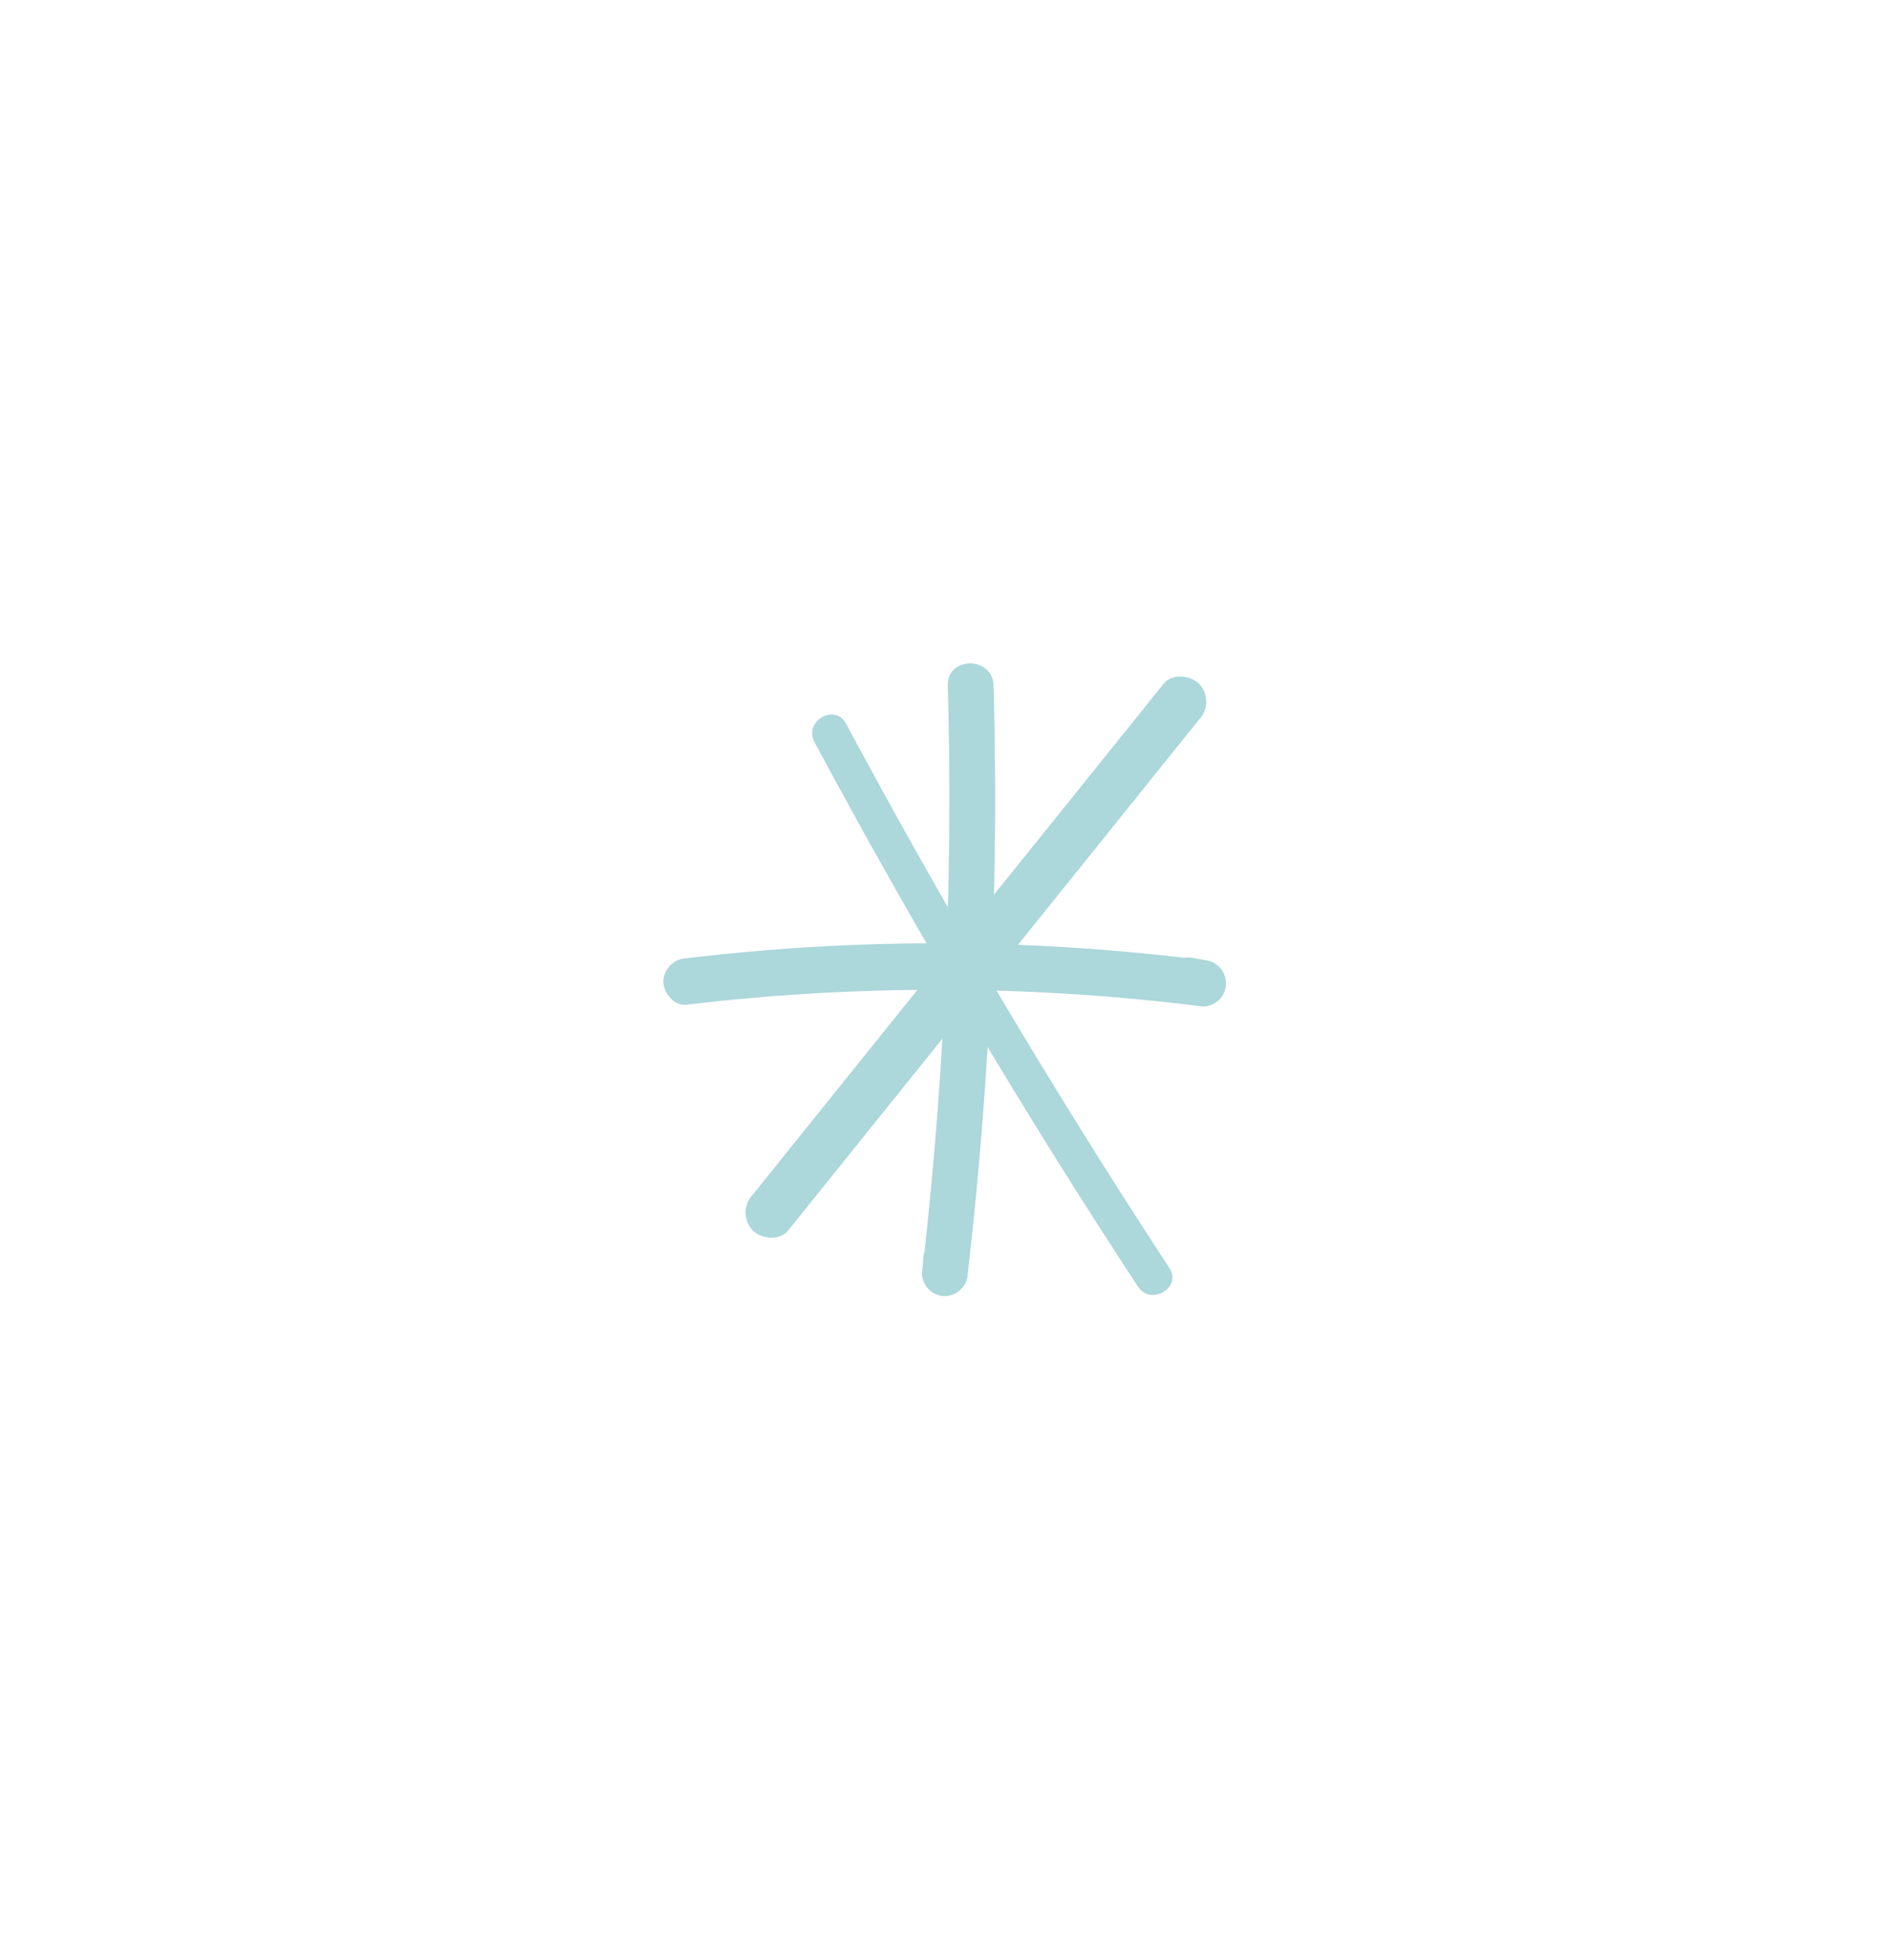<svg xmlns="http://www.w3.org/2000/svg" xmlns:xlink="http://www.w3.org/1999/xlink" width="248" height="257" viewBox="0 0 248 257">
  <defs>
    <clipPath id="clip-FHSD_Asset_LB4">
      <rect width="248" height="257"/>
    </clipPath>
  </defs>
  <g id="FHSD_Asset_LB4" clip-path="url(#clip-FHSD_Asset_LB4)">
    <g id="Group_2" data-name="Group 2" transform="translate(-806.236 -1197.004)">
      <path id="Path_17" data-name="Path 17" d="M530.537,16.9a543.608,543.608,0,0,1-1.684,60.081q-.713,8.508-1.694,16.991h6q.084-.96.169-1.92a3.022,3.022,0,0,0-3-3,3.061,3.061,0,0,0-3,3q-.086.96-.169,1.92a3.022,3.022,0,0,0,3,3,3.069,3.069,0,0,0,3-3,543.62,543.62,0,0,0,3.579-60q.035-8.538-.2-17.074c-.1-3.851-6.1-3.866-6,0" transform="translate(400 1270)" fill="#acd7db"/>
      <path id="Path_18" data-name="Path 18" d="M496.284,58.761a277.634,277.634,0,0,1,52.787-1.246Q556.553,58.055,564,59a3.052,3.052,0,0,0,.81-5.986l-1.954-.362a3.13,3.13,0,0,0-3.749,2.128,3.074,3.074,0,0,0,2.128,3.749l1.955.362.81-5.986a277.667,277.667,0,0,0-52.777-1.621q-7.486.488-14.938,1.381a3.143,3.143,0,0,0-3.048,3.048c0,1.5,1.4,3.243,3.048,3.047" transform="translate(400 1270)" fill="#acd7db"/>
      <path id="Path_19" data-name="Path 19" d="M513.052,24.315q15.313,28.568,32.558,56.041,4.852,7.725,9.854,15.357c1.684,2.57,5.836.171,4.139-2.419q-17.762-27.114-33.64-55.4-4.464-7.956-8.772-16c-1.458-2.72-5.6-.3-4.139,2.419" transform="translate(400 1270)" fill="#acd7db"/>
      <path id="Path_20" data-name="Path 20" d="M509.614,88.347,551.6,36.156l11.9-14.8a3.4,3.4,0,0,0,0-4.67c-1.156-1.156-3.546-1.4-4.67,0L516.849,68.877q-5.952,7.4-11.9,14.8a3.4,3.4,0,0,0,0,4.67c1.156,1.156,3.546,1.4,4.67,0" transform="translate(400 1270)" fill="#acd7db"/>
    </g>
  </g>
</svg>
